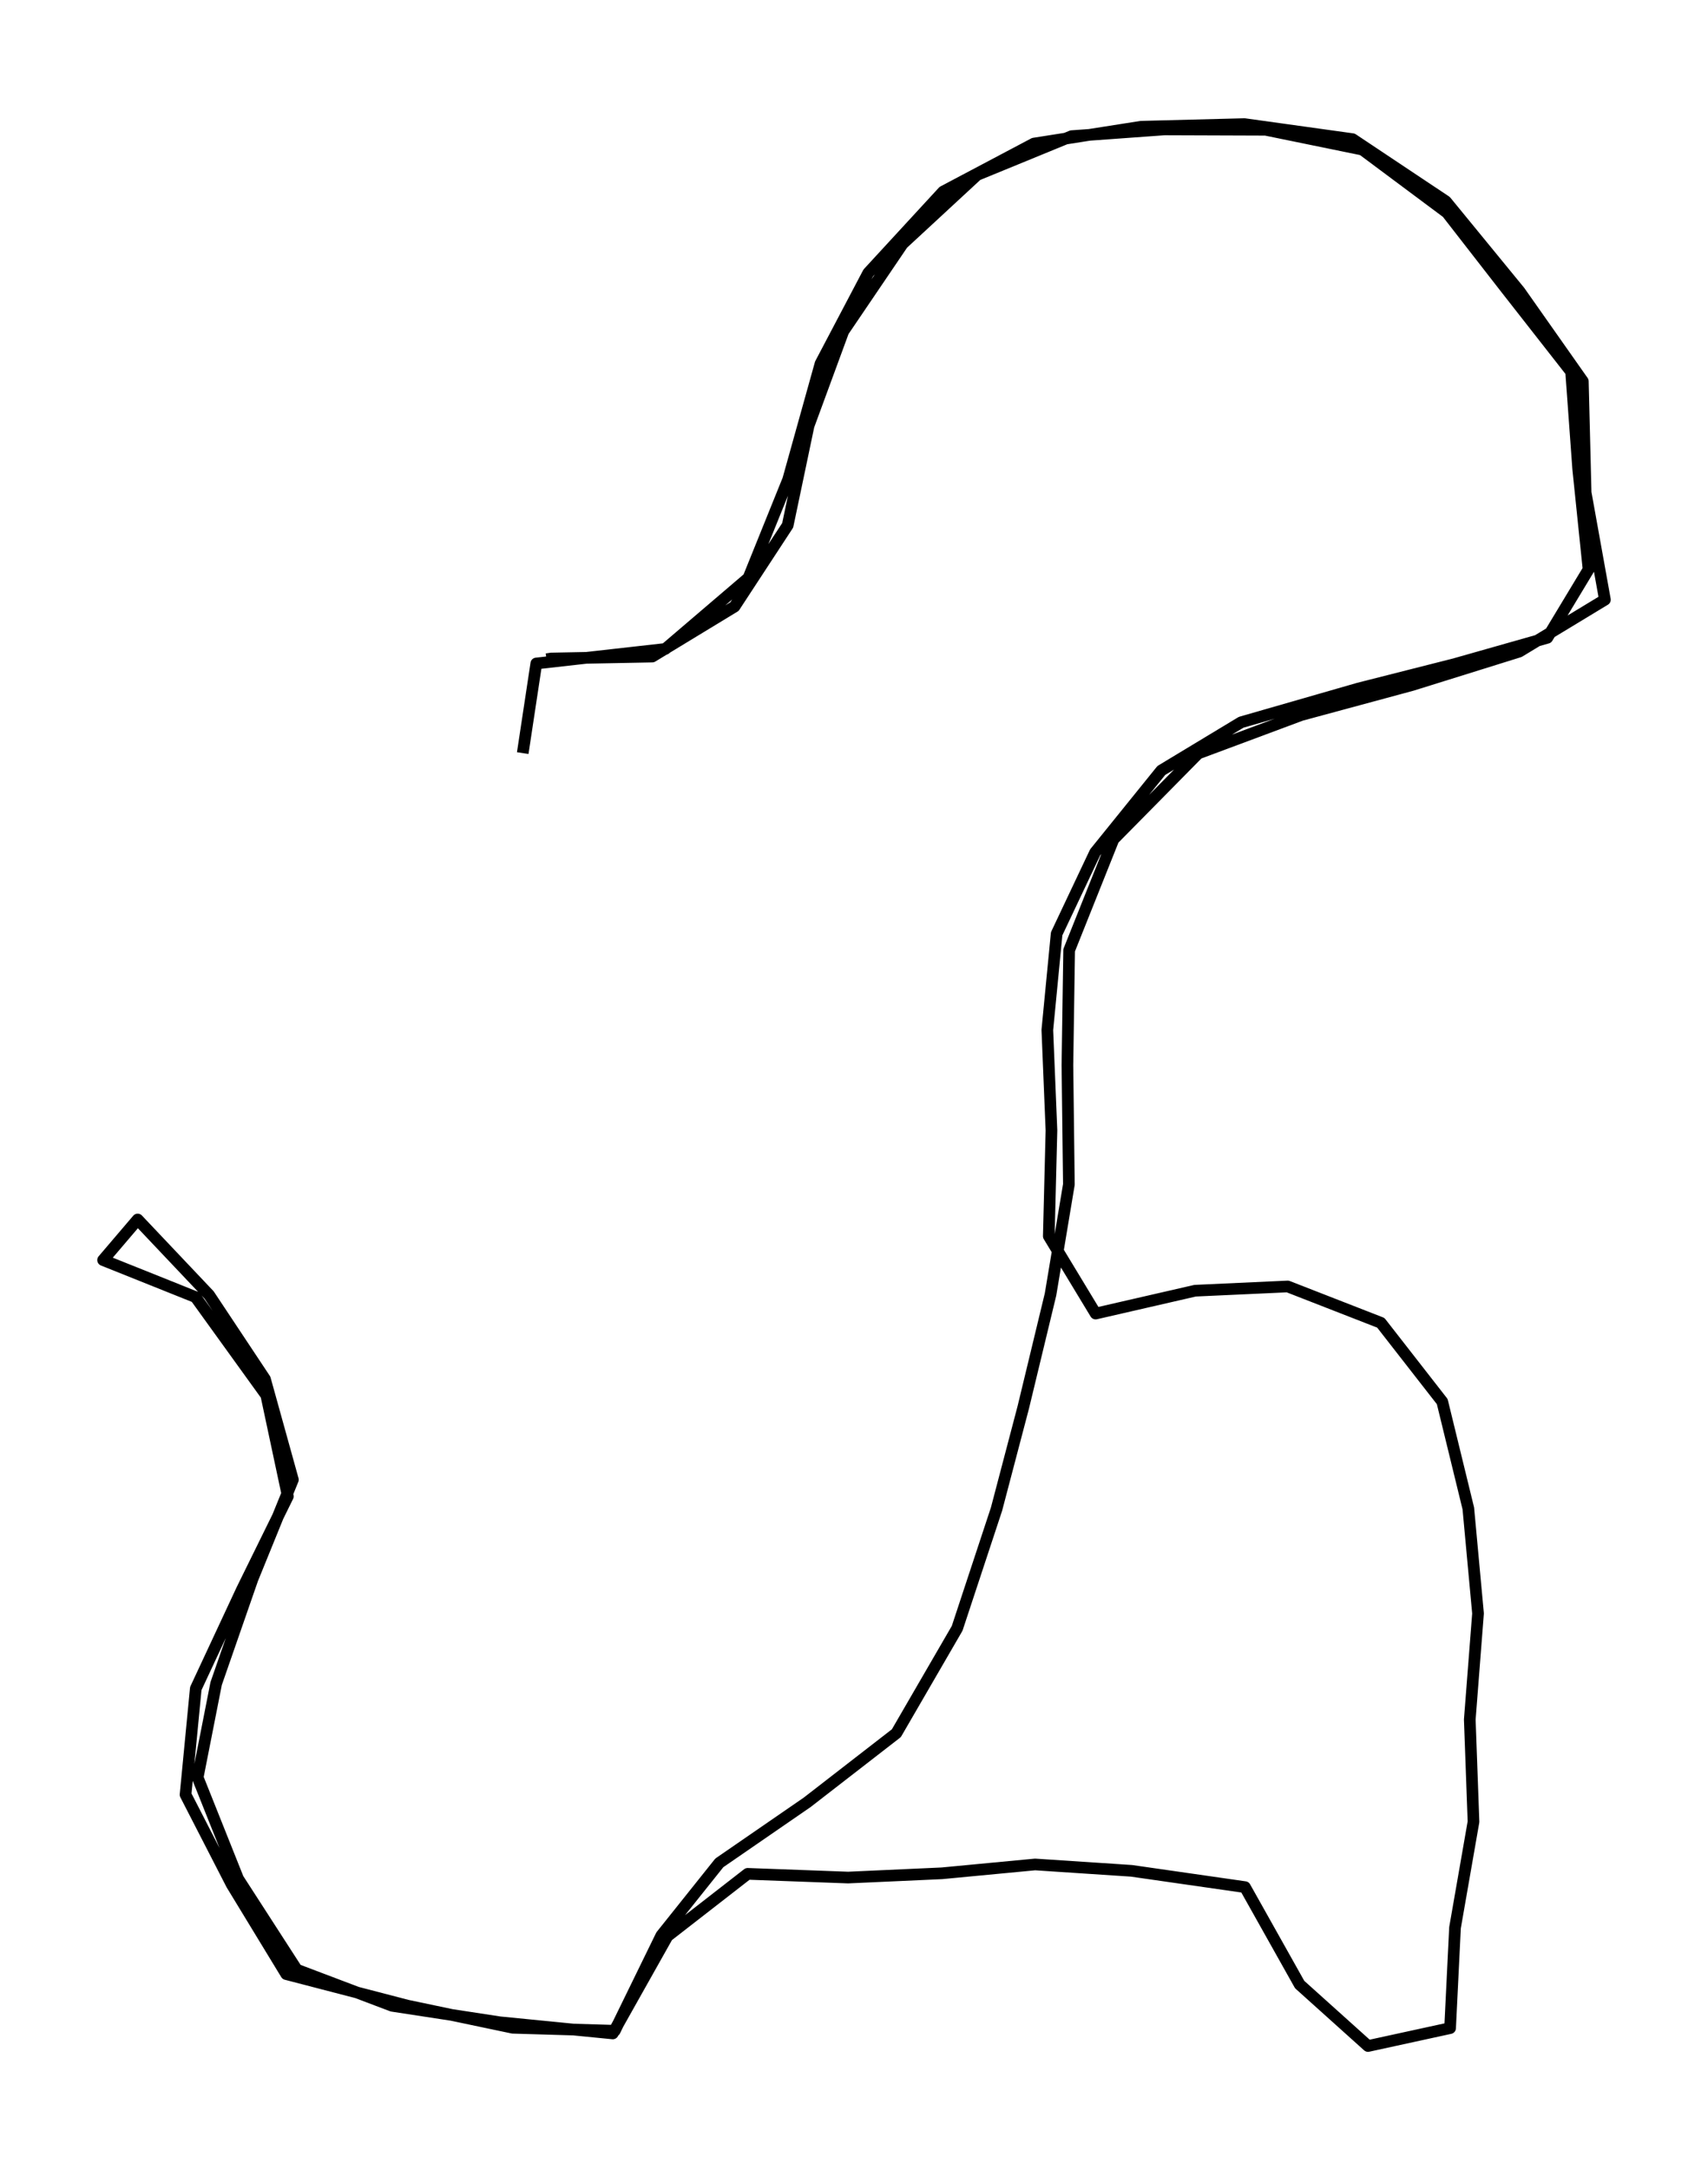 <?xml version="1.0" encoding="utf-8" standalone="no"?>
<!DOCTYPE svg PUBLIC "-//W3C//DTD SVG 1.1//EN"
  "http://www.w3.org/Graphics/SVG/1.1/DTD/svg11.dtd">
<svg height="558pt" version="1.1" viewBox="0 0 439.347 558" width="439.347pt" xmlns="http://www.w3.org/2000/svg" xmlns:xlink="http://www.w3.org/1999/xlink">
 <defs>
  <style type="text/css">*{stroke-linecap:butt;stroke-linejoin:round;}</style>
 </defs>
 <g id="figure_1">
  <g id="patch_1">
   <path d="M 0 558 
L 439.347 558 
L 439.347 0 
L 0 0 
z
" style="fill:none;"/>
  </g>
  <g id="axes_1">
   <g id="LineCollection_1">
    <path clip-path="url(#p790eaa4a47)" d="M 134.462 193.645 
L 137.952 170.599 
L 171.14 166.864 
L 192.524 148.6 
L 202.754 123.276 
L 211.068 93.488 
L 223.351 70.168 
L 242.614 49.262 
L 265.948 36.919 
L 293.491 32.592 
L 320.11 31.909 
L 347.926 35.781 
L 371.91 51.767 
L 390.865 74.905 
L 407.151 98.043 
L 407.87 126.646 
L 412.831 154.202 
L 390.797 167.547 
L 363.186 176.156 
L 334.719 183.853 
L 308.203 193.737 
L 286.409 215.827 
L 275.015 244.339 
L 274.57 273.899 
L 274.947 304.552 
L 270.225 332.836 
L 263.211 361.895 
L 256.334 388.039 
L 246.207 418.692 
L 230.571 445.655 
L 207.647 463.419 
L 185.031 478.996 
L 170.114 497.67 
L 158.139 522.174 
L 131.896 521.4 
L 104.798 515.706 
L 73.629 507.599 
L 59.601 484.552 
L 47.729 461.46 
L 50.363 434.178 
L 62.27 408.671 
L 74.04 384.759 
L 68.497 358.752 
L 50.295 333.519 
L 26.516 324 
L 35.412 313.57 
L 53.785 332.973 
L 68.155 354.608 
L 75.34 380.478 
L 64.939 406.03 
L 55.598 432.902 
L 50.842 457.042 
L 61.243 483.095 
L 76.332 506.46 
L 100.864 515.752 
L 128.543 519.988 
L 157.625 522.857 
L 171.688 497.852 
L 192.319 481.82 
L 218.151 482.776 
L 242.272 481.683 
L 266.256 479.406 
L 291.062 481.045 
L 320.247 485.236 
L 334.309 510.286 
L 351.895 526.091 
L 373.005 521.491 
L 374.271 495.666 
L 379.027 468.429 
L 378.069 442.148 
L 380.19 414.866 
L 377.693 387.857 
L 370.987 360.392 
L 355.18 340.124 
L 331.229 330.787 
L 307.416 331.88 
L 281.824 337.755 
L 269.78 317.851 
L 270.465 290.66 
L 269.404 264.835 
L 271.799 240.103 
L 281.687 219.197 
L 298.726 198.109 
L 319.254 185.72 
L 349.5 177.021 
L 374.1 170.781 
L 398.016 163.995 
L 408.623 146.414 
L 405.954 120.543 
L 404.14 95.583 
L 387.307 74.085 
L 372.218 54.682 
L 350.458 38.468 
L 325.55 33.367 
L 299.547 33.275 
L 275.665 35.006 
L 251.339 44.981 
L 232.179 62.699 
L 216.919 85.199 
L 207.989 109.475 
L 202.617 135.072 
L 188.932 155.978 
L 167.787 168.823 
L 141.784 169.324 
L 140.587 169.506 
" style="fill:none;stroke:#000000;stroke-width:3;"/>
   </g>
  </g>
 </g>
 <defs>
  <clipPath id="p790eaa4a47">
   <rect height="543.6" width="424.947" x="7.2" y="7.2"/>
  </clipPath>
 </defs>
</svg>
